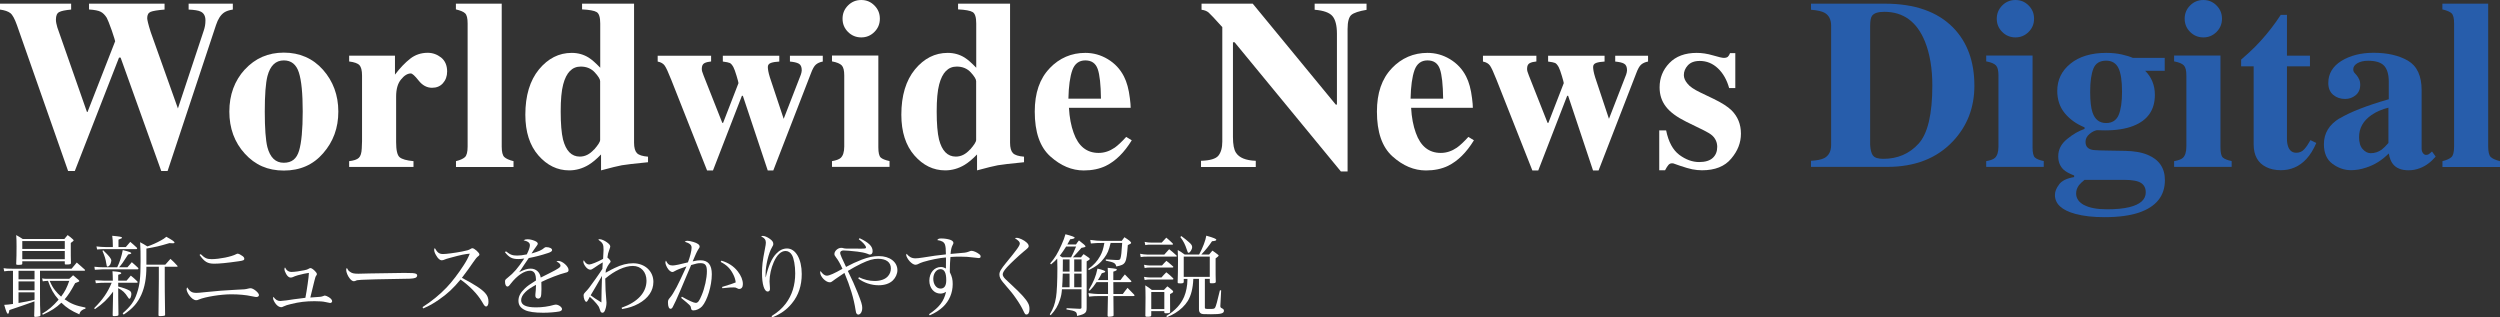 <?xml version="1.0" encoding="UTF-8"?><svg id="b" xmlns="http://www.w3.org/2000/svg" viewBox="0 0 279.39 35.47"><rect x="0" y="0" width="279.39" height="35.47" fill="#333333" stroke="none"/><defs><style>.d{fill:#275dab;}.d,.e{stroke-width:0px;}.e{fill:#fff;}</style></defs><g id="c"><path class="e" d="m7.95.41v.66c-.65.06-1.1.15-1.34.28s-.36.4-.36.84c0,.11.01.25.04.4.03.15.07.31.12.48l3.31,9.45h.06l3.09-7.91s-.11-.45-.38-1.21c-.27-.76-.46-1.23-.56-1.41-.2-.32-.42-.54-.67-.67-.24-.13-.68-.22-1.31-.26V.41h8.44v.66c-.77.06-1.29.15-1.55.25-.26.11-.39.34-.39.71,0,.09.03.26.09.51.06.25.16.6.3,1.04l3.1,8.7h-.11l2.95-8.89c.05-.16.1-.33.13-.51.03-.18.05-.38.05-.6,0-.5-.19-.84-.57-1-.23-.11-.66-.18-1.31-.21V.41h4.94v.66c-.41.06-.73.17-.96.32-.4.27-.7.74-.92,1.41l-5.41,16.31h-.71l-4.54-12.67h-.18l-4.94,12.67h-.75L1.89,2.8c-.25-.7-.49-1.15-.74-1.34s-.63-.32-1.15-.39V.41h7.95Z"/><path class="e" d="m27.36,7.77c1.16-1.26,2.61-1.89,4.36-1.89s3.25.64,4.38,1.92,1.71,2.84,1.71,4.67-.56,3.35-1.69,4.65c-1.12,1.3-2.59,1.94-4.4,1.94s-3.21-.63-4.36-1.89c-1.15-1.26-1.73-2.83-1.73-4.7s.58-3.45,1.73-4.71Zm2.52,8.67c.31,1.17.92,1.75,1.83,1.75s1.44-.45,1.71-1.34.41-2.36.41-4.38-.14-3.47-.43-4.37c-.29-.9-.85-1.35-1.68-1.35-.91,0-1.52.58-1.83,1.75-.2.78-.3,2.1-.3,3.97s.1,3.21.29,3.97Z"/><path class="e" d="m39.02,18.01c.52-.06.88-.18,1.08-.37s.31-.54.33-1.07l.03-.79v-7.34c0-.57-.1-.95-.29-1.16-.19-.2-.58-.34-1.15-.41v-.65h5.12v2.12c.57-.75,1.14-1.34,1.7-1.78.56-.44,1.22-.66,1.96-.66.55,0,1.05.18,1.5.53.44.36.67.88.67,1.56,0,.53-.16.96-.47,1.31s-.72.51-1.22.51c-.57,0-1.07-.27-1.49-.8s-.71-.8-.88-.8c-.36,0-.73.22-1.09.67-.37.44-.55,1.08-.55,1.91v5.11c0,.89.13,1.45.39,1.67.26.22.78.37,1.55.44v.65h-7.19v-.65Z"/><path class="e" d="m50.95,18.01c.47-.11.81-.27,1.01-.45.2-.19.3-.58.3-1.18V2.62c0-.58-.09-.95-.28-1.13-.18-.18-.53-.32-1.03-.44V.41h5.12v15.97c0,.6.1.99.29,1.17s.54.34,1.03.46v.65h-6.43v-.65Z"/><path class="e" d="m60.23,7.76c1.02-1.23,2.23-1.85,3.66-1.85.71,0,1.34.18,1.9.53.34.21.77.59,1.29,1.13V2.62c0-.68-.13-1.11-.4-1.27-.26-.16-.81-.26-1.63-.3V.41h5.81v15.54c0,.56.11.94.32,1.16s.62.35,1.24.4v.62c-1.51.15-2.49.26-2.93.34-.44.08-1.21.27-2.32.57v-1.78c-.51.53-.98.92-1.4,1.17-.67.4-1.39.61-2.16.61-1.32,0-2.47-.56-3.44-1.67s-1.46-2.63-1.46-4.55c0-2.14.51-3.82,1.52-5.06Zm6.15,8.97c.46-.52.69-.88.69-1.09v-6.57c0-.22-.2-.54-.6-.98-.4-.43-.92-.65-1.57-.65-.96,0-1.61.66-1.96,1.99-.19.71-.28,1.72-.28,3.02,0,1.39.09,2.43.26,3.14.33,1.27.95,1.91,1.88,1.91.58,0,1.1-.26,1.57-.78Z"/><path class="e" d="m79.47,6.22v.65c-.31.03-.56.09-.75.19s-.29.31-.29.62c0,.11.01.21.04.31.03.1.08.25.16.45l2.09,5.29h.09l1.72-4.44c0-.06-.07-.33-.21-.8-.14-.47-.26-.8-.36-.99-.14-.25-.27-.4-.4-.46-.13-.06-.39-.11-.78-.16v-.65h6.31v.65c-.39.02-.7.07-.93.15-.23.08-.35.23-.35.46,0,.13.02.29.05.46.03.17.09.41.18.7l1.61,4.84h-.15l2-5.15c.03-.09.05-.17.07-.25.02-.08.03-.15.03-.23,0-.38-.11-.63-.34-.75-.22-.12-.55-.19-.98-.23v-.65h3.67v.65c-.33.06-.58.18-.77.34-.19.16-.38.5-.57,1.02l-4.19,10.81h-.62l-2.78-8.34h-.11l-3.23,8.34h-.66l-3.99-10.1c-.33-.84-.58-1.38-.74-1.61-.16-.23-.42-.39-.79-.46v-.65h6Z"/><path class="e" d="m92.97,18.01c.47-.08.8-.2.98-.36.26-.24.4-.66.4-1.28v-7.94c0-.55-.09-.92-.28-1.12s-.55-.35-1.09-.45v-.65h5.18v10.26c0,.59.09.97.26,1.13s.51.3.99.4v.65h-6.43v-.65Zm1.8-17.4c.41-.41.9-.61,1.48-.61s1.06.2,1.47.61.61.9.61,1.48-.2,1.07-.61,1.48-.9.61-1.47.61-1.07-.2-1.48-.61c-.41-.41-.61-.9-.61-1.48s.2-1.07.61-1.48Z"/><path class="e" d="m102.25,7.76c1.02-1.23,2.23-1.85,3.66-1.85.71,0,1.34.18,1.9.53.34.21.77.59,1.29,1.13V2.62c0-.68-.13-1.11-.4-1.27-.26-.16-.81-.26-1.63-.3V.41h5.81v15.54c0,.56.11.94.32,1.16s.62.35,1.24.4v.62c-1.51.15-2.49.26-2.93.34-.44.08-1.21.27-2.32.57v-1.78c-.51.53-.98.92-1.4,1.17-.67.4-1.39.61-2.16.61-1.32,0-2.47-.56-3.44-1.67s-1.46-2.63-1.46-4.55c0-2.14.51-3.82,1.52-5.06Zm6.15,8.97c.46-.52.69-.88.69-1.09v-6.57c0-.22-.2-.54-.6-.98-.4-.43-.92-.65-1.57-.65-.96,0-1.61.66-1.96,1.99-.19.71-.28,1.72-.28,3.02,0,1.39.09,2.43.26,3.14.33,1.27.95,1.91,1.88,1.91.58,0,1.1-.26,1.57-.78Z"/><path class="e" d="m117.3,7.63c1.1-1.15,2.44-1.72,3.99-1.72.89,0,1.73.23,2.51.7s1.39,1.11,1.81,1.94c.32.62.54,1.43.66,2.43.06.47.09.82.09,1.07h-6.9c.06,1.08.24,2.02.53,2.81.53,1.49,1.46,2.23,2.79,2.23.63,0,1.23-.2,1.8-.59.34-.24.77-.64,1.28-1.2l.62.38c-.84,1.37-1.8,2.32-2.9,2.86-.71.34-1.53.51-2.46.51-1.33,0-2.57-.52-3.74-1.57s-1.74-2.72-1.74-5.01c0-2.07.55-3.68,1.66-4.83Zm5.74,3.41c-.02-1.59-.14-2.7-.37-3.34s-.69-.95-1.38-.95-1.19.36-1.45,1.09-.41,1.79-.44,3.19h3.64Z"/><path class="e" d="m134.22,17.97c1-.03,1.65-.22,1.94-.57.29-.36.44-.88.44-1.58V3.03c-.83-.92-1.34-1.47-1.53-1.63-.19-.16-.46-.27-.79-.31V.41h5.72l9.28,11.28h.13V3.76c0-.91-.17-1.57-.5-1.96-.33-.39-1-.63-1.99-.71V.41h5.8v.69c-.84.14-1.41.33-1.69.56s-.43.76-.43,1.59v15.91h-.75l-11.88-14.44h-.18v10.59c0,.83.11,1.42.34,1.76.36.56,1.1.86,2.21.9v.69h-6.12v-.69Z"/><path class="e" d="m155.54,7.63c1.1-1.15,2.44-1.72,3.99-1.72.89,0,1.73.23,2.51.7s1.39,1.11,1.81,1.94c.32.62.54,1.43.66,2.43.06.47.09.82.09,1.07h-6.9c.06,1.08.24,2.02.53,2.81.53,1.49,1.46,2.23,2.79,2.23.63,0,1.23-.2,1.8-.59.34-.24.77-.64,1.28-1.2l.62.38c-.84,1.37-1.8,2.32-2.9,2.86-.71.34-1.53.51-2.46.51-1.33,0-2.57-.52-3.74-1.57s-1.74-2.72-1.74-5.01c0-2.07.55-3.68,1.66-4.83Zm5.74,3.41c-.02-1.59-.14-2.7-.37-3.34s-.69-.95-1.38-.95-1.19.36-1.45,1.09-.41,1.79-.44,3.19h3.64Z"/><path class="e" d="m171.7,6.22v.65c-.31.03-.56.09-.75.19s-.29.31-.29.62c0,.11.01.21.04.31.03.1.08.25.16.45l2.09,5.29h.09l1.72-4.44c0-.06-.07-.33-.21-.8-.14-.47-.26-.8-.36-.99-.14-.25-.27-.4-.4-.46-.13-.06-.39-.11-.78-.16v-.65h6.31v.65c-.39.02-.7.07-.93.15-.23.08-.35.23-.35.46,0,.13.02.29.05.46.03.17.09.41.18.7l1.61,4.84h-.15l2-5.15c.03-.09.05-.17.07-.25.02-.08.03-.15.03-.23,0-.38-.11-.63-.34-.75-.22-.12-.55-.19-.98-.23v-.65h3.67v.65c-.33.06-.58.18-.77.34-.19.16-.38.5-.57,1.02l-4.19,10.81h-.62l-2.78-8.34h-.11l-3.23,8.34h-.66l-3.99-10.1c-.33-.84-.58-1.38-.74-1.61-.16-.23-.42-.39-.79-.46v-.65h6Z"/><path class="e" d="m185.45,14.57h.75c.26,1.29.76,2.2,1.48,2.74.72.53,1.46.8,2.21.8.69,0,1.2-.16,1.53-.47s.49-.72.49-1.23c0-.48-.18-.9-.53-1.24-.19-.18-.51-.38-.94-.59l-2-.98c-1.05-.52-1.81-1.08-2.27-1.69-.47-.61-.7-1.32-.7-2.15,0-1.05.36-1.95,1.09-2.71.73-.76,1.75-1.14,3.06-1.14.57,0,1.18.09,1.82.28s1.04.28,1.2.28c.22,0,.38-.05.47-.14.09-.09.17-.22.23-.39h.59v3.9h-.69c-.25-.91-.67-1.65-1.25-2.2s-1.26-.83-2.03-.83c-.6,0-1.04.17-1.34.5s-.44.69-.44,1.08c0,.32.13.63.4.95.25.33.74.66,1.45,1l1.48.71c.91.44,1.58.87,2,1.28.7.7,1.05,1.57,1.05,2.6s-.36,1.94-1.09,2.8c-.72.87-1.81,1.3-3.26,1.3-.36,0-.72-.04-1.09-.11-.36-.08-.81-.2-1.35-.39l-.46-.16c-.17-.06-.27-.1-.31-.11-.04,0-.09-.01-.15-.01-.15,0-.28.06-.39.18-.11.12-.23.32-.38.6h-.65v-4.47Z"/><path class="d" d="m202.39,17.97c.68-.04,1.16-.14,1.46-.29.53-.27.79-.77.79-1.49V2.87c0-.69-.25-1.18-.75-1.45-.29-.16-.79-.27-1.5-.33V.41h8.25c3.33,0,5.87.89,7.62,2.66,1.59,1.62,2.39,3.79,2.39,6.51,0,2.44-.8,4.51-2.4,6.21-1.8,1.91-4.25,2.86-7.33,2.86h-8.53v-.69Zm6.93-.59c.18.25.56.37,1.15.37,1.6,0,2.91-.56,3.94-1.69s1.54-3.3,1.54-6.51c0-1.91-.28-3.55-.83-4.92-.9-2.21-2.41-3.31-4.54-3.31-.7,0-1.16.15-1.37.45-.14.19-.21.57-.21,1.12v13.29c.03.55.13.95.31,1.2Z"/><path class="d" d="m221.96,18.01c.47-.08.8-.2.98-.36.26-.24.4-.66.4-1.28v-7.94c0-.55-.09-.92-.28-1.12s-.55-.35-1.09-.45v-.65h5.18v10.26c0,.59.09.97.26,1.13s.5.3.99.4v.65h-6.43v-.65Zm1.8-17.4c.41-.41.9-.61,1.48-.61s1.06.2,1.47.61.61.9.61,1.48-.2,1.07-.61,1.48-.9.61-1.47.61-1.07-.2-1.48-.61c-.41-.41-.61-.9-.61-1.48s.21-1.07.61-1.48Z"/><path class="d" d="m230.13,20.59c.32-.41.88-.67,1.67-.8v-.18c-.53-.2-.91-.41-1.15-.62-.42-.38-.63-.88-.63-1.52,0-.76.33-1.4,1-1.94.66-.54,1.31-.91,1.94-1.12v-.18c-.91-.37-1.65-.9-2.21-1.58s-.84-1.52-.84-2.49c0-1.23.49-2.25,1.48-3.05s2.32-1.2,4-1.2c.63,0,1.21.06,1.74.18s.94.25,1.23.38h3.56v1.44h-2.19c.35.34.62.74.81,1.2.19.46.28.95.28,1.49,0,1.69-.8,2.84-2.41,3.47-.84.33-1.89.5-3.15.5-.27,0-.45,0-.53-.01-.08,0-.21-.01-.38-.01-.26.04-.54.18-.83.42-.3.25-.45.54-.45.88,0,.27.07.48.22.63s.36.24.62.28c.13.02.41.03.84.05.43.01.76.02,1,.02l1.75.03c.99.02,1.83.16,2.5.44,1.29.53,1.94,1.47,1.94,2.83,0,1.76-.97,2.97-2.9,3.63-1.02.34-2.3.51-3.85.51-1.27,0-2.36-.12-3.27-.37-1.51-.41-2.27-1.12-2.27-2.11,0-.39.16-.78.48-1.19Zm2.78,2.32c.59.32,1.45.48,2.58.48,1,0,1.83-.08,2.48-.24,1.22-.3,1.83-.85,1.83-1.65,0-.47-.17-.82-.52-1.05-.35-.23-.98-.35-1.89-.35h-4.43c-.28.23-.48.42-.61.58-.22.29-.33.6-.33.93,0,.56.3.99.89,1.31Zm.94-10.35c.26.79.77,1.19,1.52,1.19.68,0,1.14-.3,1.4-.89.25-.59.38-1.46.38-2.6,0-1.21-.13-2.1-.4-2.65-.27-.55-.73-.83-1.38-.83-.71,0-1.19.3-1.42.89-.24.59-.36,1.46-.36,2.59,0,1.04.09,1.81.26,2.31Z"/><path class="d" d="m242.96,18.01c.47-.08.8-.2.98-.36.26-.24.4-.66.4-1.28v-7.94c0-.55-.09-.92-.28-1.12s-.55-.35-1.09-.45v-.65h5.18v10.26c0,.59.09.97.26,1.13s.51.3.99.4v.65h-6.43v-.65Zm1.8-17.4c.41-.41.9-.61,1.48-.61s1.06.2,1.47.61.61.9.61,1.48-.2,1.07-.61,1.48-.9.61-1.47.61-1.07-.2-1.48-.61c-.41-.41-.61-.9-.61-1.48s.2-1.07.61-1.48Z"/><path class="d" d="m250.46,7.41v-.75c.24-.22.53-.48.88-.78.47-.43.91-.87,1.32-1.33.82-.9,1.56-1.86,2.23-2.89h.69v4.56h2.57v1.19h-2.57v8.12c0,.38.06.69.17.95.18.4.47.59.87.59.35,0,.65-.12.88-.38.24-.25.47-.6.71-1.03l.65.32c-.32.74-.69,1.34-1.13,1.81-.77.82-1.72,1.23-2.83,1.23-.63,0-1.19-.12-1.66-.36-.91-.46-1.37-1.29-1.38-2.49V7.41h-1.4Z"/><path class="d" d="m261.46,13.24c1.17-.71,3-1.43,5.5-2.15v-1.96c0-.8-.17-1.39-.51-1.77-.34-.38-.94-.57-1.8-.57-.48,0-.88.09-1.19.27-.31.18-.47.41-.47.68,0,.11.02.19.05.26s.09.15.16.22l.16.18c.12.15.22.31.3.49.08.18.11.37.11.57,0,.51-.17.9-.51,1.18-.34.28-.73.42-1.18.42-.52,0-.96-.15-1.33-.46-.37-.31-.55-.75-.55-1.33,0-1.03.49-1.85,1.46-2.46.98-.6,2.18-.91,3.6-.91,1.53,0,2.81.29,3.84.88,1.02.6,1.53,1.7,1.53,3.3v6.54c0,.19.05.36.15.49.1.14.21.2.34.2.11,0,.2-.02.28-.06.08-.04.21-.15.39-.32l.41.57c-.53.62-1.11,1.05-1.75,1.29-.4.16-.83.24-1.28.24-.8,0-1.38-.23-1.75-.7-.21-.26-.37-.66-.46-1.18-.75.75-1.59,1.28-2.53,1.58-.57.19-1.13.29-1.69.29-.74,0-1.43-.24-2.07-.71s-.96-1.2-.96-2.2c0-1.21.58-2.18,1.75-2.89Zm4.71,3.48c.21-.16.46-.41.75-.74v-3.95c-.72.18-1.35.45-1.9.83-.92.64-1.38,1.46-1.38,2.46,0,.59.13,1.04.4,1.34.27.3.57.46.9.46.44,0,.85-.13,1.23-.4Z"/><path class="d" d="m272.95,18.01c.47-.11.81-.27,1.01-.45.2-.19.3-.58.3-1.18V2.62c0-.58-.09-.95-.28-1.13-.18-.18-.53-.32-1.03-.44V.41h5.12v15.97c0,.6.1.99.29,1.17s.54.34,1.03.46v.65h-6.43v-.65Z"/><path class="e" d="m1.45,30.26h-.1c-.33,0-.62.02-.88.06l-.07-.35c.3.05.45.06.95.06h6.65c.25-.3.33-.39.58-.69.29.26.58.51.85.75.06.05.08.08.08.11s-.05.06-.09.06h-4.95v2.62c0,.95,0,1.52.05,2.35-.01.07-.03.1-.09.12-.07.03-.36.07-.49.07-.08,0-.12-.03-.12-.1v-.02c.03-.92.03-1.18.03-1.62q-1.32.48-2.8.97c-.06.34-.08.41-.17.41-.1,0-.18-.19-.41-.99.36-.02.47-.03.98-.1v-3.71Zm1.04-.8v.03c0,.08-.11.11-.43.11-.2,0-.25-.02-.25-.1v-.02c.03-.72.04-1.04.04-1.95,0-.67-.01-.83-.04-1.26.32.18.42.24.73.44h4.65c.15-.19.2-.25.37-.44.28.2.36.27.6.49.05.05.07.08.07.11q0,.06-.32.28c0,1.32,0,1.74.02,2.23h0c-.01.1-.02.12-.08.14-.07.03-.23.04-.45.04-.13,0-.16-.02-.16-.1v-.26H2.49v.26Zm-.42,1.76h1.79v-.96h-1.79v.96Zm0,1.22h1.79v-.99h-1.79v.99Zm0,1.42c.86-.15,1.17-.21,1.79-.36v-.83h-1.79v1.19Zm5.17-6.92H2.49v.88h4.75v-.88Zm-4.75,1.11v.92h4.75v-.92H2.49Zm5.25,3.11c.18-.18.24-.23.43-.4.26.21.33.28.6.51.06.06.09.1.09.13,0,.06-.04.09-.46.24-.52.96-.77,1.34-1.18,1.81.73.51,1.28.72,2.33.92v.13c-.21.05-.31.1-.44.21-.15.14-.19.22-.24.42-.93-.41-1.41-.72-2.01-1.3-.61.58-1.12.9-2.07,1.34l-.08-.11c.73-.44,1.17-.81,1.84-1.57-.58-.68-.86-1.17-1.18-2.1h-.09c-.16,0-.32.02-.5.05l-.07-.33c.19.04.31.05.57.05h2.46Zm-2.19.23c.27.59.36.74.61,1.06.21.26.4.47.67.7.45-.61.63-.97.91-1.76h-2.19Z"/><path class="e" d="m12.61,31.37c-.01-.54-.01-.68-.04-1.06.8.07.98.11.98.22,0,.07-.08.11-.34.18v.66h.93c.21-.25.27-.33.48-.57.32.26.42.35.73.65.03.04.04.06.04.08,0,.04-.04.07-.09.07h-2.09v.42c.53.13.97.29,1.24.44.16.1.23.21.23.4,0,.16-.07.42-.14.49,0,.02-.04.03-.07.03-.07,0-.09-.02-.19-.18-.31-.49-.56-.73-1.07-1,0,.63,0,1.4.03,2.95,0,.09-.02.12-.09.14s-.27.04-.4.04c-.12,0-.16-.03-.16-.12q.02-.43.03-1.5.01-.73.02-1.12c-.61.84-1.12,1.33-2.03,1.96l-.09-.11c.95-.94,1.52-1.77,1.96-2.84h-.75c-.27,0-.51,0-1.02.05l-.06-.33q.18.02,1.07.05h.89Zm1.63-1.5c.22-.25.29-.32.49-.57.32.28.42.36.72.65,0,.03.02.06.02.07,0,.04-.04.08-.08.08h-3.89s-.3.02-.9.05l-.05-.34c.37.04.75.06.96.06h1.59c.28-.57.49-1.22.62-1.92.74.18.95.26.95.35,0,.06-.09.1-.35.14-.55.87-.75,1.14-1.01,1.43h.93Zm-.18-2.26c.21-.26.28-.34.5-.58.32.27.41.35.73.65.03.03.04.06.04.08,0,.04-.04.08-.09.08h-3.43c-.37,0-.57.01-.96.04l-.07-.34c.3.04.77.07,1.03.07h.8v-.12c0-.46-.02-.84-.07-1.14.86.08,1.09.12,1.09.21,0,.07-.07.1-.39.22v.83h.82Zm-2.53.36c.68.65.91.94.91,1.15,0,.09-.05.26-.1.39-.07.15-.22.29-.32.29-.08,0-.11-.09-.15-.39-.06-.42-.16-.76-.42-1.37l.08-.07Zm4.83,1.84c0,1.27-.18,2.27-.57,3.14-.43.94-.97,1.54-1.97,2.21l-.11-.15c.89-.77,1.3-1.33,1.6-2.25.31-.92.4-1.74.4-3.56,0-.86,0-1.45-.05-2.13.37.2.48.26.81.47.49-.16,1.03-.4,1.53-.68.26-.14.36-.21.59-.4.73.41.91.54.91.66,0,.04-.08.07-.17.07-.01,0-.23-.01-.4-.02-1.12.34-1.53.43-2.57.61v1.8h2.11q.3-.34.58-.65c.33.3.44.41.77.77.02.03.03.04.03.06,0,.03-.03.05-.07.05h-1.37v1.56c0,.35,0,1.62.04,3.81,0,.07-.03.09-.11.11-.09.02-.35.04-.47.04-.1,0-.14-.02-.16-.1l.04-3.86v-1.56h-1.39Z"/><path class="e" d="m21.97,32.73c.15,0,.41-.02.85-.07,1.47-.15,2.34-.22,3.57-.28.94-.04,1-.04,1.35-.13.12-.03.21-.04.27-.04.31,0,.93.51.93.76,0,.13-.11.22-.28.22-.08,0-.11,0-.5-.08-.68-.15-1.48-.22-2.33-.22-1.14,0-2.89.28-3.6.58-.16.07-.2.08-.31.08-.24,0-.53-.21-.79-.57-.17-.24-.28-.51-.28-.68t.06-.19c.34.5.55.62,1.06.62Zm.46-4.33c.46.45.69.56,1.22.56.86,0,2.22-.27,2.75-.56.08-.04.12-.05.16-.05.12,0,.35.12.55.27.14.11.19.19.19.3,0,.16-.13.21-.64.28-1.32.19-2.15.27-2.72.27-.75,0-1.09-.21-1.64-.98l.13-.09Z"/><path class="e" d="m32.58,30.39c.33,0,.92-.08,1.43-.19.26-.06.31-.07.42-.13.04-.03.09-.05.13-.07.07-.03.09-.04.15-.04.1,0,.32.15.5.34.16.17.2.24.2.34,0,.06-.01.09-.07.16-.08.1-.12.24-.23.69-.15.57-.36,1.45-.43,1.76q.09-.01.41-.03c.73-.04.81-.05,1.05-.14.1-.04.13-.05.17-.05.08,0,.27.08.42.17.24.14.39.32.39.46,0,.11-.1.2-.23.2q-.08,0-.54-.11c-.25-.06-.65-.09-1.2-.09-.96,0-1.7.09-2.6.31-.4.09-.64.17-.87.28-.13.07-.17.08-.26.08-.18,0-.39-.12-.57-.33-.17-.2-.33-.51-.33-.66,0-.04,0-.09.04-.17.21.31.46.47.76.47.1,0,.36-.03.68-.07.64-.1,1.14-.17,1.52-.21q.41-.05.61-.08c.16-.8.39-2.41.39-2.74,0-.03,0-.04-.03-.04-.12,0-.85.16-1.2.26-.29.09-.38.12-.57.21-.07.03-.17.05-.24.05-.18,0-.35-.14-.5-.4-.12-.21-.19-.4-.19-.54,0-.07.01-.11.06-.2.16.34.41.51.73.51Z"/><path class="e" d="m39.08,30.35c.25.19.44.24.97.24q.11,0,1.23-.03c.39-.01,3.57-.06,3.9-.06.9,0,1.12.02,1.3.09.1.05.14.11.14.2,0,.12-.09.23-.23.27-.27.09-.51.1-2.4.12-.93,0-3.22.07-3.57.09-.47.03-.56.04-.72.13-.04.01-.11.03-.15.03-.15,0-.31-.11-.48-.33-.21-.26-.38-.68-.38-.92,0-.14.01-.16.08-.23.12.23.17.3.31.4Z"/><path class="e" d="m47.22,34.32c.96-.6,1.95-1.41,2.69-2.19.6-.63,1.32-1.57,1.91-2.49.32-.49.49-.82.68-1.29-.48.03-1.01.14-2.11.44-.48.13-.52.14-.84.27-.05.02-.11.03-.17.03-.22,0-.43-.18-.65-.57-.14-.23-.21-.44-.21-.6,0-.06.02-.11.07-.2.29.52.5.67.94.67.33,0,1.34-.13,2.1-.28.58-.11.76-.17.94-.28.11-.07.16-.09.23-.09.21,0,.78.51.78.7,0,.07-.04.13-.13.19q-.21.14-.57.68-.48.72-1.26,1.74c1.41.74,2.2,1.25,2.59,1.69.27.29.38.58.38.99,0,.32-.1.52-.27.52-.07,0-.15-.05-.23-.16q-.04-.05-.24-.4c-.5-.84-1.36-1.73-2.38-2.45-.81.98-1.46,1.59-2.42,2.25-.63.44-1.06.68-1.75.98l-.08-.15Z"/><path class="e" d="m56.55,28.09c.48.38.71.47,1.25.47.32,0,.61-.04,1.07-.13.22-.43.35-.8.35-1.02,0-.27-.19-.43-.71-.56.17-.09.26-.11.45-.11.23,0,.52.06.78.17.25.1.36.21.36.33,0,.07-.04.14-.16.29-.09.12-.21.3-.29.41q-.18.29-.25.39c.84-.24,1.11-.36,1.44-.64.06-.05.12-.07.19-.07.39,0,.67.14.67.33,0,.12-.13.22-.43.32-.89.29-1.37.41-2.18.57-.18.25-.3.43-.53.78-.27.42-.35.53-.54.8.56-.29.91-.4,1.29-.4.59,0,1.03.4,1.12,1q.17-.08.98-.49c.99-.5,1.23-.66,1.23-.84,0-.17-.17-.35-.46-.47.11-.05.16-.06.23-.06.44,0,1.13.61,1.13,1.01,0,.18-.08.25-.36.31-.6.14-1.9.64-2.68,1.03.01.32.01.38.01.81s-.03.76-.08.86c-.05.11-.16.19-.28.19-.19,0-.32-.13-.32-.3,0-.05,0-.1,0-.17.04-.29.06-.63.07-1.07-.62.34-.91.54-1.17.79-.33.32-.49.63-.49.93,0,.54.55.8,1.67.8.7,0,1.4-.1,2.01-.28.07-.02.14-.03.19-.03.31,0,.7.28.7.5,0,.13-.11.23-.31.27-.41.08-1.17.14-1.79.14-.94,0-1.63-.1-2.03-.29-.51-.24-.74-.57-.74-1.06s.23-.9.72-1.37c.26-.25.58-.48,1.24-.89-.01-.42-.04-.58-.14-.79-.09-.18-.29-.3-.51-.3-.66,0-1.45.53-2.17,1.45-.19.26-.27.32-.37.32-.16,0-.27-.21-.27-.53,0-.21.01-.22.29-.45.71-.56,1.15-1.08,1.86-2.15-.33.05-.46.06-.67.06-.68,0-1.03-.18-1.49-.77l.11-.09Z"/><path class="e" d="m69.47,34.39c1.8-.63,2.78-1.7,2.78-3.02,0-.98-.62-1.65-1.52-1.65s-2.03.52-3.09,1.41c0,.81.06,1.91.11,2.3.03.25.03.29.03.39,0,.33-.08.68-.2.93-.06.13-.15.2-.25.2-.08,0-.17-.05-.21-.13t-.1-.28c-.09-.27-.14-.35-.35-.6-.27-.32-.45-.5-.76-.77-.05.09-.08.15-.1.2-.14.27-.21.36-.29.36-.14,0-.3-.38-.3-.71,0-.13.04-.21.19-.37.15-.15.28-.3.43-.49.29-.37,1.23-1.7,1.48-2.11.02-.36.03-.6.04-.73q-.44.25-.98.63c-.19.14-.31.19-.41.19-.17,0-.37-.13-.53-.34-.15-.19-.25-.42-.25-.55,0-.04.02-.09.05-.17.17.32.38.48.61.48.21,0,.94-.29,1.55-.63.02-.19.05-.78.05-1,0-.63-.07-.77-.59-1.15.07-.04.11-.05.15-.05.2,0,.55.15.82.35.25.18.37.33.37.47q0,.08-.12.4c-.1.26-.16.49-.2.83.24.2.36.35.36.45q0,.07-.17.26c-.1.13-.21.31-.36.66-.02.14-.02.18-.03.33.58-.32.72-.39,1.03-.54.71-.35,1.4-.52,2.04-.52,1.31,0,2.27.88,2.27,2.08,0,.99-.57,1.83-1.65,2.43-.57.31-1.09.48-1.85.61l-.05-.15Zm-2.88-2.37q-.49.82-.58.98c.45.33.46.34,1.2.8,0-.64.04-2.13.07-2.97-.59,1.02-.6,1.04-.69,1.19Z"/><path class="e" d="m76.72,29.77c-.7.24-1.04.37-1.3.52-.15.09-.21.11-.29.11-.11,0-.31-.13-.44-.3-.18-.23-.33-.58-.33-.76,0-.05.02-.12.06-.22.21.42.39.55.76.55.22,0,.91-.14,1.7-.35.23-.58.41-1.29.41-1.64,0-.31-.19-.48-.77-.67.12-.08.18-.1.3-.1.15,0,.4.05.67.13.45.13.7.31.7.52,0,.08-.02.12-.14.29-.14.21-.35.66-.64,1.36.44-.1.63-.12.87-.12.86,0,1.27.51,1.27,1.56,0,1.28-.51,2.94-1.09,3.59-.25.27-.64.45-.96.45-.17,0-.25-.07-.27-.23-.03-.28-.05-.3-1.11-1.17l.09-.13c.77.44,1.34.69,1.55.69.23,0,.39-.21.65-.84.35-.82.59-1.93.59-2.69,0-.67-.18-.91-.71-.91-.3,0-.48.04-1.05.21q-.14.34-.58,1.36c-.04.1-.24.57-.59,1.4-.4.94-.73,1.66-.89,1.94-.07.13-.15.19-.24.19-.18,0-.29-.26-.29-.69,0-.26.03-.33.23-.56.2-.22.45-.64.74-1.18q.38-.74.8-1.66l.3-.65Zm3.9-.64c.78.23,1.39.63,1.83,1.2.38.49.57.97.57,1.42,0,.34-.15.54-.4.54-.08,0-.13,0-.23-.07-.16-.09-.22-.1-.41-.1-.35,0-.4,0-1.25.09l-.04-.14c1.01-.31,1.22-.38,1.53-.51-.04-.34-.13-.62-.31-.96-.32-.61-.71-.99-1.37-1.33l.08-.14Z"/><path class="e" d="m86.23,35.32c.71-.44,1.15-.83,1.59-1.4.7-.93,1.05-2.06,1.05-3.37,0-.87-.15-1.69-.37-2.06-.18-.29-.42-.44-.71-.44-.5,0-.96.43-1.32,1.25-.29.65-.47,1.47-.47,2.15,0,.17.01.28.04.62.01.06.01.14.01.21,0,.19-.09.3-.26.3-.38,0-.63-.81-.63-2.05,0-.83.06-1.35.32-2.68.08-.4.11-.59.11-.73,0-.32-.14-.51-.54-.71.08-.03.14-.05.18-.05.21,0,.53.13.8.33.28.2.39.36.39.56,0,.13-.02.19-.14.38-.38.63-.72,2.05-.72,2.98,0,.09,0,.19,0,.37h.02c.3-1.28.67-2.11,1.16-2.62.37-.4.77-.59,1.22-.59.96,0,1.64,1.18,1.64,2.85,0,1.3-.36,2.38-1.09,3.27-.59.73-1.26,1.2-2.21,1.58l-.08-.15Z"/><path class="e" d="m96.07,26.62c1.04.5,1.45.91,1.45,1.45,0,.24-.11.38-.3.38-.06,0-.08,0-.31-.1-.27-.1-.65-.18-1.09-.23-.68-.08-1.32-.13-1.55-.13s-.38.11-.38.28c0,.14.21.64.66,1.56.55-.3,1.18-.59,1.75-.81.73-.28,1.31-.4,1.92-.4,1.21,0,2.07.65,2.07,1.58,0,.39-.2.84-.51,1.14-.36.35-.91.54-1.59.54-.81,0-1.65-.28-2.27-.75l.07-.15c.52.26,1.17.42,1.75.42.67,0,1.2-.19,1.5-.54.21-.24.32-.54.32-.86,0-.69-.52-1.08-1.44-1.08-.54,0-1.03.14-1.89.55-.47.23-.93.48-1.48.81.48.97.78,1.64,1.12,2.49.39.99.49,1.31.49,1.64,0,.43-.19.75-.46.75-.05,0-.11-.04-.16-.1-.06-.07-.09-.17-.13-.44-.19-1.25-.6-2.61-1.24-4.12-.57.38-.91.62-1.03.7-.15.11-.19.14-.27.2-.13.11-.22.15-.35.15-.44,0-1.06-.64-1.06-1.09,0-.04,0-.09.04-.17.23.34.47.52.7.52.28,0,.88-.27,1.75-.77-.25-.56-.49-.98-.69-1.23-.18-.24-.21-.3-.21-.43,0-.33.39-.68.75-.68.12,0,.13,0,.31.05.06.02.12.02.26.03.04,0,.35,0,.8,0,.25.01.45.01.75.01.58,0,.66-.02.66-.13,0-.2-.35-.59-.81-.92l.1-.13Z"/><path class="e" d="m103.83,35.11c1.16-.79,1.65-1.43,1.9-2.5-.23.14-.41.2-.64.2-.7,0-1.23-.62-1.23-1.44,0-.88.55-1.53,1.29-1.53.19,0,.3.03.56.17,0-.17.01-.72.01-1.04,0-.02,0-.11-.01-.2-.78.07-1.71.26-2.52.5-.25.08-.42.15-.65.27-.06.02-.17.05-.23.05-.18,0-.41-.14-.64-.38-.22-.24-.4-.57-.4-.73,0-.02.02-.07.05-.12.26.34.57.51.97.51.2,0,.42-.02.86-.09,1.18-.19,1.54-.24,2.56-.35,0-.6-.03-.89-.11-1.11-.11-.28-.35-.42-.86-.49.12-.15.19-.18.46-.18.34,0,.68.05.97.14.24.08.38.21.38.35,0,.08-.01.1-.1.27-.11.21-.18.49-.22.97q.26-.03.65-.06c.96-.07,1.07-.09,1.33-.18.25-.1.29-.11.37-.11.2,0,.6.17.85.37.12.09.16.16.16.27s-.07.17-.22.17c-.07,0-.09,0-.54-.06-.52-.07-.95-.1-1.54-.1-.37,0-.66.01-1.07.04-.04.38-.07.99-.07,1.36,0,.07,0,.19,0,.34.25.51.32.82.32,1.33,0,.98-.39,1.89-1.08,2.54-.38.36-.87.68-1.49.95l-.08-.13Zm1.27-5.03c-.45,0-.8.47-.8,1.08s.34,1.09.81,1.09c.43,0,.64-.32.64-.94,0-.83-.21-1.23-.65-1.23Z"/><path class="e" d="m113.63,26.58c.28,0,.83.26,1.11.53.16.16.22.26.22.4,0,.13-.05.19-.58.62-.54.45-1.52,1.37-1.84,1.73-.35.39-.48.62-.48.81,0,.14.1.32.3.52q.14.15.7.66c1.09,1.01,1.6,1.57,1.84,2.04.11.21.15.39.15.66,0,.38-.13.6-.34.6-.13,0-.17-.05-.34-.41-.18-.39-.49-.92-.84-1.41-.37-.53-.42-.59-1.46-1.81-.27-.33-.38-.57-.38-.84,0-.32.16-.59.77-1.34,1.21-1.47,1.51-1.89,1.51-2.13,0-.17-.13-.32-.55-.59.07-.03.12-.04.21-.04Z"/><path class="e" d="m120.81,28.76c.12-.16.15-.21.29-.36.24.15.31.2.53.36.11.07.16.13.16.17,0,.07-.1.15-.35.28v4.57c0,.12,0,.33,0,.58,0,.37-.04.48-.18.61-.14.13-.32.2-.89.34-.02-.29-.06-.39-.19-.47-.16-.1-.39-.16-1-.26l.02-.14c.62.03.67.04,1.43.07.18,0,.23-.03.23-.14v-2.04h-2.18c-.04.5-.09.76-.22,1.15-.24.72-.48,1.14-1.04,1.75l-.1-.1c.4-.66.57-1.13.7-1.93.09-.53.15-1.8.15-3.25q0-.37-.02-1.05c-.19.22-.32.34-.69.65l-.1-.11c.53-.61.82-1.08,1.26-2.06.25-.56.34-.81.45-1.2.66.17,1.03.3,1.03.38,0,.09-.19.15-.5.18-.14.27-.16.31-.32.58h.97c.14-.21.18-.27.33-.45.25.2.33.26.56.45.13.12.17.17.17.22,0,.06-.07.09-.29.13-.02,0-.03,0-.16.03-.26.29-.32.35-.47.53-.24.27-.26.29-.49.53h.9Zm-1.11,0q.22-.4.56-1.21h-1.11c-.25.4-.43.66-.71,1.03.08.06.13.09.27.18h.99Zm-.17,3.34v-1.52h-.76c-.02.74-.04,1.08-.07,1.52h.83Zm-.75-3.11v.34c0,.24-.01.67-.01,1.02h.76v-1.36h-.75Zm1.27,1.36h.82v-1.36h-.82v1.36Zm0,.23v1.52h.82v-1.52h-.82Zm4.07-3.43c-.21.86-.35,1.18-.72,1.68-.44.59-.89.95-1.71,1.35l-.08-.11c.62-.44,1.02-.88,1.34-1.46.24-.44.34-.75.47-1.46h-.17c-.58,0-.79.01-1.34.06l-.07-.4c.48.07.97.11,1.41.11h2.11c.12-.18.16-.23.3-.41.27.17.35.23.59.41.03.04.06.07.08.09.05.04.08.09.08.13,0,.07-.1.14-.37.25-.16,2.07-.21,2.17-1.29,2.39-.09-.38-.23-.46-1.17-.65v-.14q.3.02,1.02.06c.08.01.15.01.23.01.27,0,.34-.03.39-.2.08-.26.12-.61.19-1.71h-1.29Zm-.29,4.15q0-.97-.04-1.37c.44.04.86.09.94.12.04,0,.08.05.08.09,0,.03-.03.07-.07.09s-.08.04-.14.07c-.04,0-.1.03-.18.06v.94h.8c.21-.28.27-.37.49-.63.31.31.4.42.7.72.02.03.03.06.03.08,0,.04-.05.06-.14.06h-1.88c0,.32,0,.76.01,1.33h1.05c.22-.31.3-.4.53-.69.32.33.43.44.75.77,0,.04.03.07.03.09,0,.04-.04.06-.16.06h-2.2q0,1.56.02,2.11c0,.08-.01.11-.05.13-.04.03-.3.07-.46.07-.12,0-.16-.04-.16-.15v-.03q.02-.51.04-2.13h-1.07c-.38,0-.58.01-1.04.06l-.07-.39c.42.06.84.1,1.11.1h1.08v-.32c0-.05,0-.1,0-.13v-.08c0-.06,0-.16,0-.34v-.46h-1.28c-.32.47-.44.62-.77.96l-.11-.08c.56-.94.79-1.49.98-2.39.6.14.87.25.87.33,0,.07-.12.13-.39.19-.15.31-.22.43-.43.76h1.13Z"/><path class="e" d="m127.41,28.36c.31.06.55.09.79.09h1.92c.22-.26.3-.34.54-.6.36.29.47.38.82.7.03.03.04.05.04.07,0,.04-.04.06-.11.06h-3.21c-.28,0-.42,0-.72.05l-.07-.37Zm.44,1.23c.3.06.47.08.67.08h1.34c.2-.23.27-.3.49-.52.33.25.42.34.73.61.04.03.05.06.05.07,0,.03-.04.07-.08.07h-2.57c-.17,0-.3,0-.56.05l-.07-.36Zm0,1.35c.27.05.49.07.68.07h1.27c.23-.26.3-.34.54-.58.35.27.45.36.76.66.02.03.04.07.04.08,0,.04-.04.07-.09.07h-2.52c-.22,0-.35,0-.61.05l-.07-.35Zm.07-3.91c.36.07.44.08.69.08h1.22c.22-.24.29-.32.51-.55.32.27.42.35.72.65.02.03.03.06.03.08,0,.03-.03.05-.08.05h-2.4c-.22,0-.35,0-.62.05l-.07-.36Zm.74,8.19c0,.15-.08.18-.43.18-.19,0-.22-.02-.23-.13.02-1.39.02-1.42.02-1.98,0-.71-.01-.94-.03-1.4.34.21.43.28.73.51h1.36c.16-.18.21-.23.38-.4.26.19.33.25.55.44.07.06.1.11.1.15,0,.08-.06.13-.35.28q0,1.44.01,1.98c-.02.13-.1.16-.44.16-.18,0-.21-.02-.21-.12v-.12h-1.46v.45Zm0-.68h1.46v-1.91h-1.46v1.91Zm4.7-3.37c-.04,1.04-.25,1.87-.62,2.47-.33.52-.81.98-1.41,1.35-.28.17-.47.27-.92.45l-.06-.13c1.01-.62,1.62-1.29,1.99-2.16.22-.52.36-1.25.36-1.85v-.13h-.41v.34c-.01.12-.09.16-.37.16s-.31-.02-.31-.13c.02-.53.04-1.6.04-2.5,0-.25-.01-.44-.03-1.1.35.2.45.27.78.51h1.61c.43-.82.71-1.55.8-2.11.8.22,1.12.36,1.12.45,0,.1-.14.14-.48.17-.4.59-.64.89-1.2,1.49h.87c.16-.2.21-.26.37-.44.27.18.35.24.58.42.09.06.12.1.12.14q0,.06-.34.31v.94c0,.75,0,1.19.02,1.66,0,.15-.09.18-.47.18-.17,0-.2-.02-.2-.13v-.36h-.55v3.22c0,.12.06.14.53.14.44,0,.53-.02.61-.14.09-.12.27-.78.54-1.94h.14s-.09,1.72-.09,1.72v.05c0,.11.04.17.15.22.19.09.25.16.25.29,0,.3-.33.39-1.45.39-.91,0-1-.01-1.14-.1-.15-.1-.2-.23-.2-.49,0-.58,0-.62,0-.86v-2.5h-.64Zm-1.34-4.79c.33.24.63.48.87.7.26.23.34.36.34.54,0,.26-.24.63-.4.63-.08,0-.09-.02-.19-.33-.21-.63-.36-.93-.73-1.43l.11-.11Zm.27,4.56h2.91v-2.26h-2.91v2.26Z"/></g></svg>
